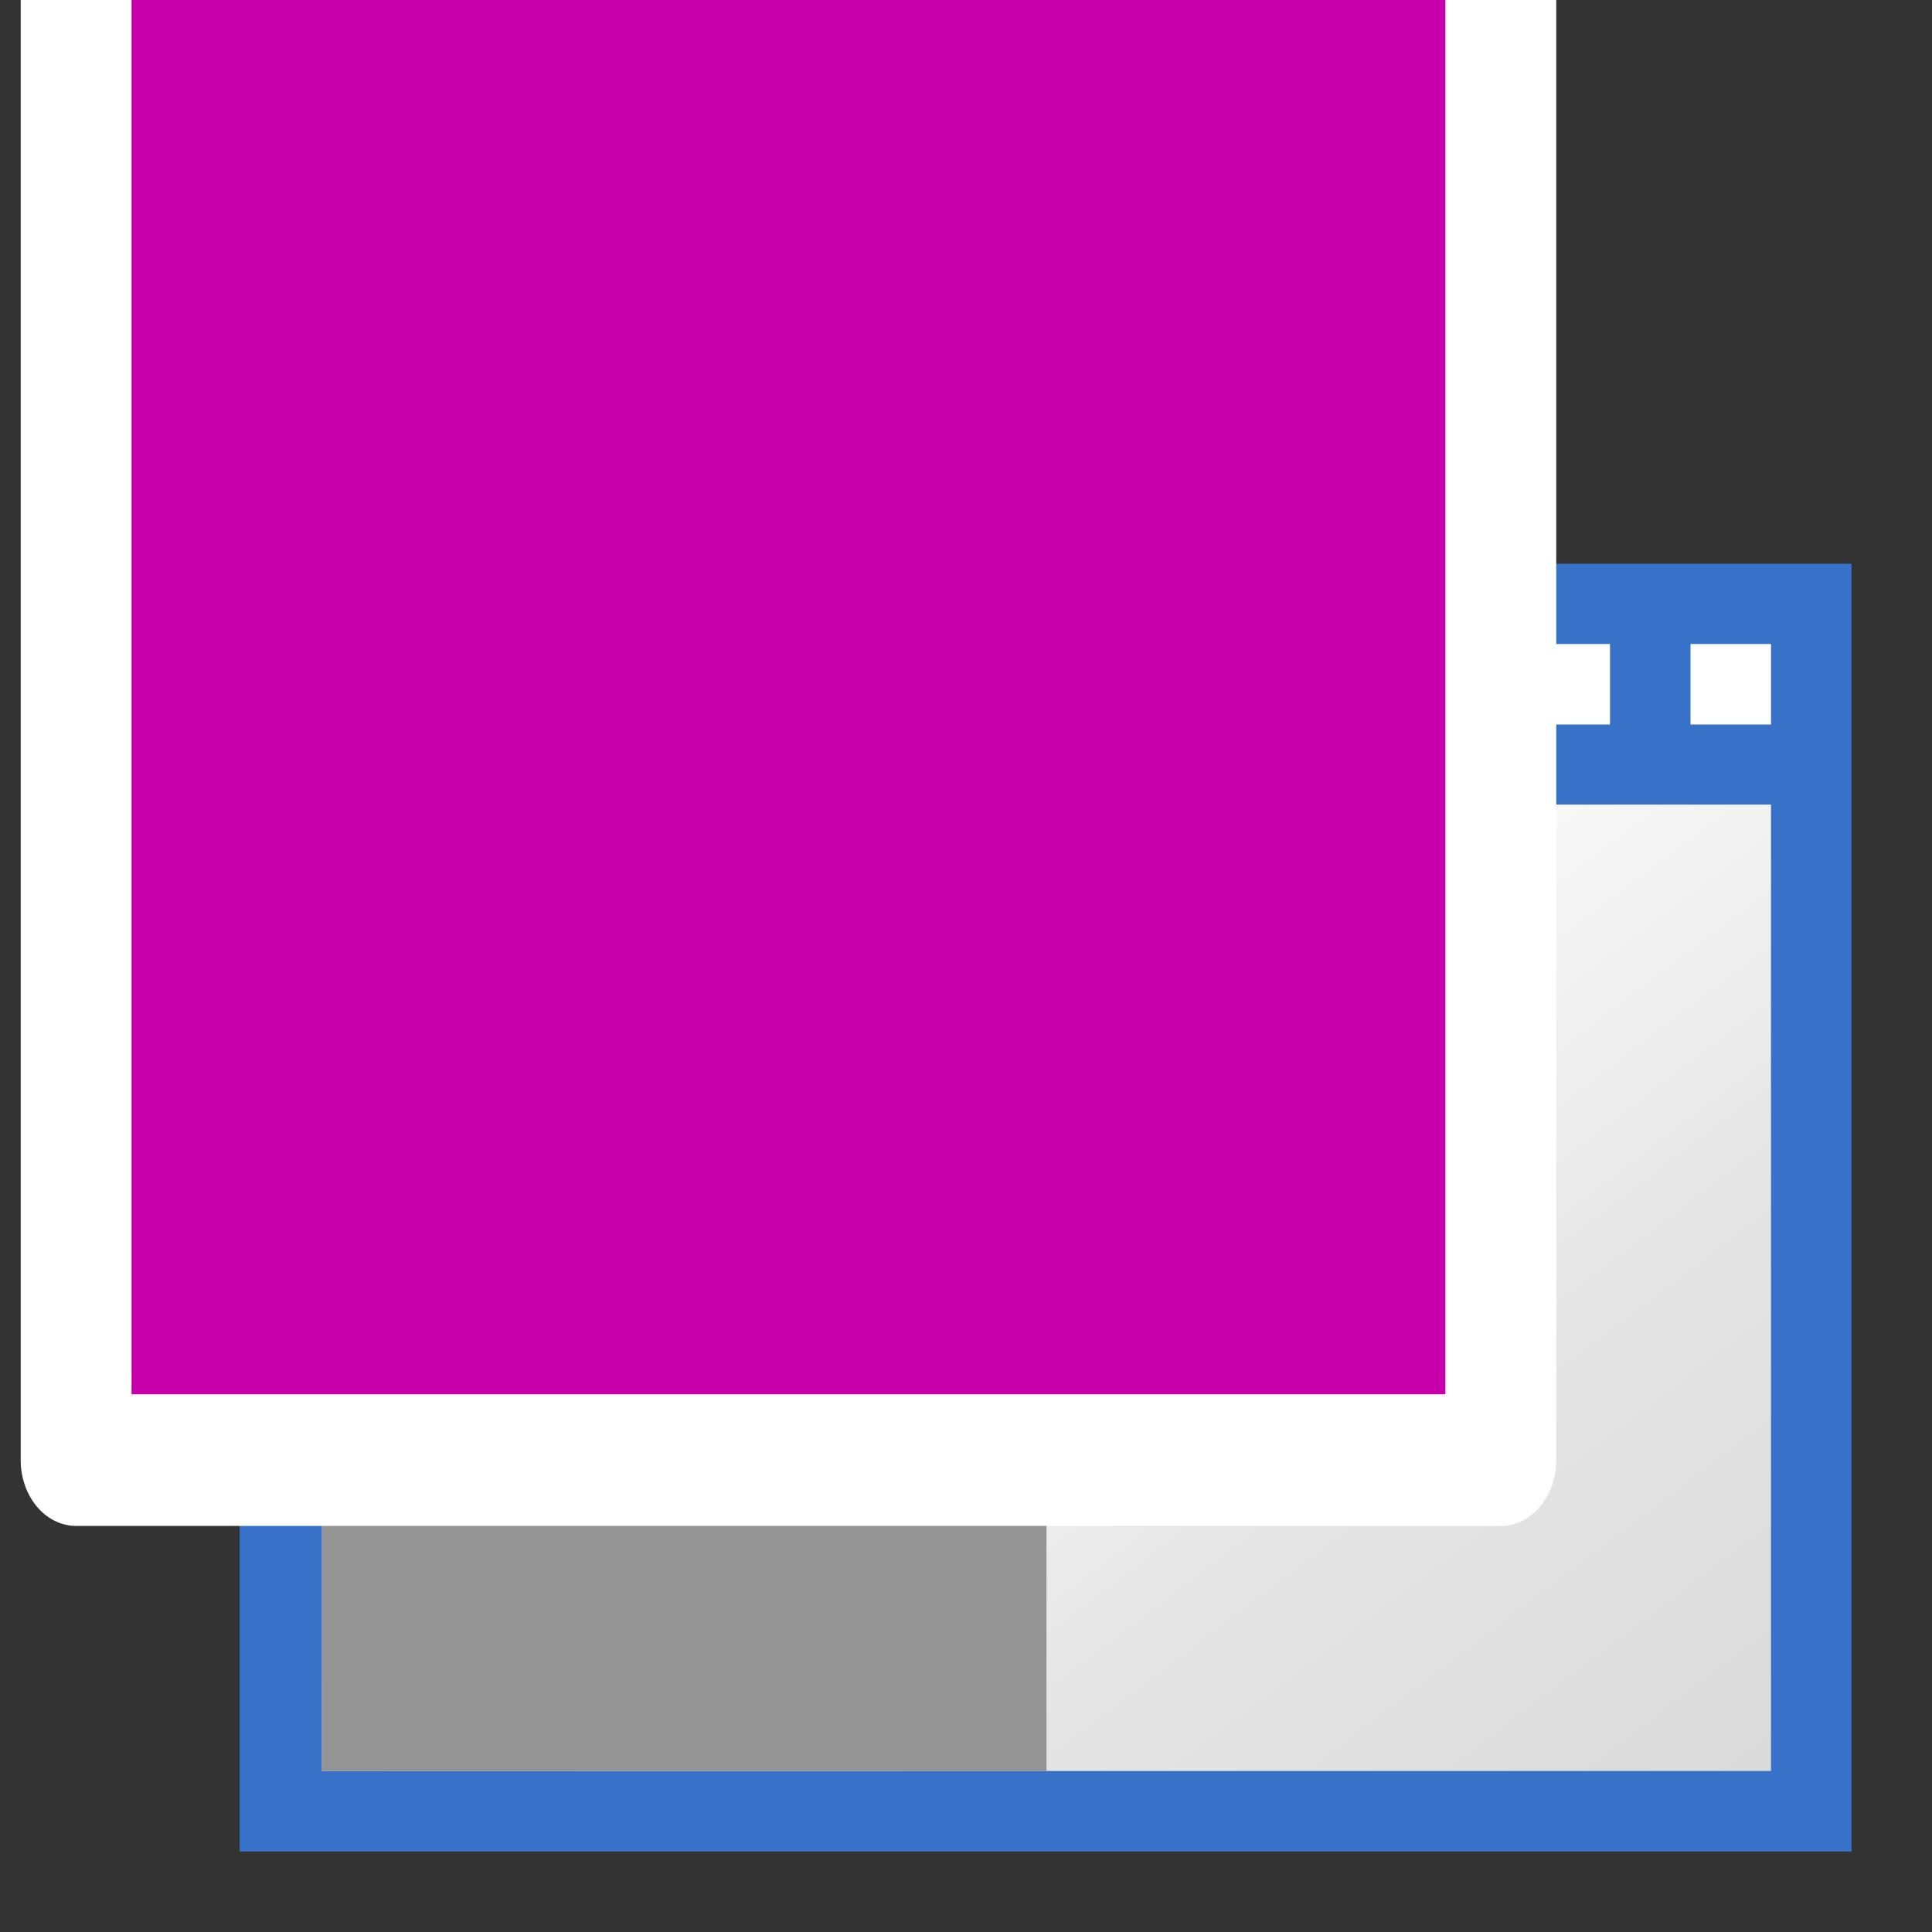 <?xml version="1.0" encoding="UTF-8" standalone="no"?>
<!-- Created with Inkscape (http://www.inkscape.org/) -->

<svg
   xmlns:dc="http://purl.org/dc/elements/1.1/"
   xmlns:cc="http://creativecommons.org/ns#"
   xmlns:rdf="http://www.w3.org/1999/02/22-rdf-syntax-ns#"
   xmlns:svg="http://www.w3.org/2000/svg"
   xmlns="http://www.w3.org/2000/svg"
   xmlns:xlink="http://www.w3.org/1999/xlink"
   xmlns:sodipodi="http://sodipodi.sourceforge.net/DTD/sodipodi-0.dtd"
   xmlns:inkscape="http://www.inkscape.org/namespaces/inkscape"
   width="24"
   height="24"
   viewBox="0 0 24 24"
   version="1.1"
   id="svg1686"
   inkscape:version="0.92.3 (2405546, 2018-03-11)"
   sodipodi:docname="tviewspanel_rx.svg"
   inkscape:export-filename="D:\temp\rx\work\tviewspanel_rx.png"
   inkscape:export-xdpi="96"
   inkscape:export-ydpi="96">
  <rect x="0" y="0" width="24" height="24" fill="#333333" stroke="none"/>
  <defs
     id="defs1680">
    <linearGradient
       inkscape:collect="always"
       xlink:href="#linearGradient1494-2"
       id="linearGradient1496-8"
       x1="29.406"
       y1="22.465"
       x2="53.462"
       y2="51.807"
       gradientUnits="userSpaceOnUse"
       gradientTransform="matrix(0.5,0,0,0.463,-0.5,1.18)" />
    <linearGradient
       inkscape:collect="always"
       id="linearGradient1494-2">
      <stop
         style="stop-color:#ffffff;stop-opacity:1;"
         offset="0"
         id="stop1490-2" />
      <stop
         id="stop889"
         offset="0.397"
         style="stop-color:#e5e5e5;stop-opacity:1;" />
      <stop
         style="stop-color:#d0d0d0;stop-opacity:1"
         offset="1"
         id="stop1492-5" />
    </linearGradient>
  </defs>
  <sodipodi:namedview
     id="base"
     pagecolor="#ffffff"
     bordercolor="#666666"
     borderopacity="1.0"
     inkscape:pageopacity="0.0"
     inkscape:pageshadow="2"
     inkscape:zoom="22.627417"
     inkscape:cx="11.164099"
     inkscape:cy="6.7149017"
     inkscape:document-units="px"
     inkscape:current-layer="layer3"
     showgrid="true"
     inkscape:window-width="1920"
     inkscape:window-height="1018"
     inkscape:window-x="-8"
     inkscape:window-y="-8"
     inkscape:window-maximized="1"
     units="px"
     inkscape:snap-global="true">
    <inkscape:grid
       type="xygrid"
       id="grid2234" />
  </sodipodi:namedview>
  <g
     inkscape:label="base"
     inkscape:groupmode="layer"
     id="layer1"
     transform="translate(0,-308.3)"
     style="display:inline"
     sodipodi:insensitive="true">
    <path
       style="opacity:1;fill:none;fill-opacity:1;fill-rule:evenodd;stroke:none;stroke-width:0.189;stroke-linecap:square;stroke-linejoin:round;stroke-miterlimit:4;stroke-dasharray:none;stroke-dashoffset:0;stroke-opacity:1;paint-order:fill markers stroke"
       d="m 0,308.3 h 24 v 24 H 0 Z"
       id="rect2236"
       inkscape:connector-curvature="0" />
  </g>
  <g
     inkscape:groupmode="layer"
     id="layer2"
     inkscape:label="form"
     sodipodi:insensitive="true">
    <path
       style="opacity:1;fill:#3771c8;fill-opacity:1;fill-rule:evenodd;stroke:none;stroke-width:0.394;stroke-linecap:square;stroke-linejoin:round;stroke-miterlimit:4;stroke-dasharray:none;stroke-dashoffset:0;stroke-opacity:1;paint-order:fill markers stroke"
       d="M 2.977,7.003 H 23 V 23 H 2.977 Z"
       id="rect1461-7"
       inkscape:connector-curvature="0" />
    <path
       style="opacity:1;fill:url(#linearGradient1496-8);fill-opacity:1;fill-rule:evenodd;stroke:none;stroke-width:0.365;stroke-linecap:square;stroke-linejoin:round;stroke-miterlimit:4;stroke-dasharray:none;stroke-dashoffset:0;stroke-opacity:1;paint-order:fill markers stroke"
       d="M 4,9.995 H 22 V 22 H 4 Z"
       id="rect1487-1"
       inkscape:connector-curvature="0" />
    <path
       style="opacity:1;fill:#ffffff;fill-opacity:1;fill-rule:evenodd;stroke:none;stroke-width:0.75;stroke-linecap:square;stroke-linejoin:round;stroke-miterlimit:4;stroke-dasharray:none;stroke-dashoffset:0;stroke-opacity:1;paint-order:fill markers stroke"
       d="m 21,8 h 1 v 1 h -1 z"
       id="rect918"
       inkscape:connector-curvature="0" />
    <path
       style="opacity:1;fill:#ffffff;fill-opacity:1;fill-rule:evenodd;stroke:none;stroke-width:0.75;stroke-linecap:square;stroke-linejoin:round;stroke-miterlimit:4;stroke-dasharray:none;stroke-dashoffset:0;stroke-opacity:1;paint-order:fill markers stroke"
       d="m 19,8 h 1 v 1 h -1 z"
       id="rect918-8"
       inkscape:connector-curvature="0" />
  </g>
  <g
     inkscape:groupmode="layer"
     id="layer11"
     inkscape:label="view_panel"
     transform="translate(0,-24)"
     sodipodi:insensitive="true">
    <path
       style="opacity:1;fill:#949494;fill-opacity:1;fill-rule:evenodd;stroke:none;stroke-width:0.189;stroke-linecap:square;stroke-linejoin:round;stroke-miterlimit:4;stroke-dasharray:none;stroke-dashoffset:0;stroke-opacity:1;paint-order:fill markers stroke"
       d="m 4,34 h 9 V 46 H 4 Z"
       id="rect2284"
       inkscape:connector-curvature="0" />
  </g>
  <g
     inkscape:groupmode="layer"
     id="layer13"
     inkscape:label="buttons"
     transform="translate(0,-24)">
    <path
       style="opacity:1;fill:#ffffff;fill-opacity:1;fill-rule:evenodd;stroke:none;stroke-width:0.189;stroke-linecap:square;stroke-linejoin:round;stroke-miterlimit:4;stroke-dasharray:none;stroke-dashoffset:0;stroke-opacity:1;paint-order:fill markers stroke"
       d="m 5,35 h 7 v 3 H 5 Z"
       id="rect2288"
       inkscape:connector-curvature="0" />
    <path
       style="opacity:1;fill:#ffffff;fill-opacity:1;fill-rule:evenodd;stroke:none;stroke-width:0.189;stroke-linecap:square;stroke-linejoin:round;stroke-miterlimit:4;stroke-dasharray:none;stroke-dashoffset:0;stroke-opacity:1;paint-order:fill markers stroke"
       d="m 5,39 h 7 v 3 H 5 Z"
       id="rect2288-7"
       inkscape:connector-curvature="0" />
  </g>
  <g
     inkscape:groupmode="layer"
     id="layer14"
     inkscape:label="icons"
     transform="translate(0,-24)"
     style="display:none"
     sodipodi:insensitive="true">
    <path
       style="opacity:1;fill:#00ff00;fill-opacity:1;fill-rule:evenodd;stroke:none;stroke-width:0.472;stroke-linecap:square;stroke-linejoin:round;stroke-miterlimit:4;stroke-dasharray:none;stroke-dashoffset:0;stroke-opacity:1;paint-order:fill markers stroke"
       d="M 5.754,35.544 H 7.652 V 37.442 H 5.754 Z"
       id="rect2386"
       inkscape:connector-curvature="0" />
    <path
       style="opacity:1;fill:#ff0000;fill-opacity:1;fill-rule:evenodd;stroke:none;stroke-width:0.472;stroke-linecap:square;stroke-linejoin:round;stroke-miterlimit:4;stroke-dasharray:none;stroke-dashoffset:0;stroke-opacity:1;paint-order:fill markers stroke"
       d="M 7.695,40.465 A 0.996,0.996 0 0 1 6.699,41.461 0.996,0.996 0 0 1 5.703,40.465 0.996,0.996 0 0 1 6.699,39.469 0.996,0.996 0 0 1 7.695,40.465 Z"
       id="path2389"
       inkscape:connector-curvature="0" />
    <path
       style="opacity:1;fill:#ffff00;fill-opacity:1;fill-rule:evenodd;stroke:none;stroke-width:0.472;stroke-linecap:square;stroke-linejoin:round;stroke-miterlimit:4;stroke-dasharray:none;stroke-dashoffset:0;stroke-opacity:1;paint-order:fill markers stroke"
       inkscape:transform-center-y="-0.11727891"
       d="m 6.703,43.204 0.584,0.424 0.584,0.424 -0.223,0.687 -0.223,0.687 H 6.703 5.981 L 5.758,44.739 5.535,44.052 6.119,43.628 Z"
       id="path2625"
       inkscape:connector-curvature="0" />
  </g>
  <g
     inkscape:groupmode="layer"
     id="layer3"
     inkscape:label="strings">
    <path
       style="color:#000000;font-style:normal;font-variant:normal;font-weight:normal;font-stretch:normal;font-size:medium;line-height:normal;font-family:sans-serif;font-variant-ligatures:normal;font-variant-position:normal;font-variant-caps:normal;font-variant-numeric:normal;font-variant-alternates:normal;font-feature-settings:normal;text-indent:0;text-align:start;text-decoration:none;text-decoration-line:none;text-decoration-style:solid;text-decoration-color:#000000;letter-spacing:normal;word-spacing:normal;text-transform:none;writing-mode:lr-tb;direction:ltr;text-orientation:mixed;dominant-baseline:auto;baseline-shift:baseline;text-anchor:start;white-space:normal;shape-padding:0;clip-rule:nonzero;display:inline;overflow:visible;visibility:visible;opacity:1;isolation:auto;mix-blend-mode:normal;color-interpolation:sRGB;color-interpolation-filters:linearRGB;solid-color:#000000;solid-opacity:1;vector-effect:none;fill:#666666;fill-opacity:1;fill-rule:nonzero;stroke:none;stroke-width:0.75;stroke-linecap:butt;stroke-linejoin:miter;stroke-miterlimit:4;stroke-dasharray:none;stroke-dashoffset:0;stroke-opacity:1;color-rendering:auto;image-rendering:auto;shape-rendering:auto;text-rendering:auto;enable-background:accumulate"
       d="M 6,12.25 V 13 h 5 v -0.75 z"
       id="path891"
       inkscape:connector-curvature="0" />
    <path
       style="color:#000000;font-style:normal;font-variant:normal;font-weight:normal;font-stretch:normal;font-size:medium;line-height:normal;font-family:sans-serif;font-variant-ligatures:normal;font-variant-position:normal;font-variant-caps:normal;font-variant-numeric:normal;font-variant-alternates:normal;font-feature-settings:normal;text-indent:0;text-align:start;text-decoration:none;text-decoration-line:none;text-decoration-style:solid;text-decoration-color:#000000;letter-spacing:normal;word-spacing:normal;text-transform:none;writing-mode:lr-tb;direction:ltr;text-orientation:mixed;dominant-baseline:auto;baseline-shift:baseline;text-anchor:start;white-space:normal;shape-padding:0;clip-rule:nonzero;display:inline;overflow:visible;visibility:visible;opacity:1;isolation:auto;mix-blend-mode:normal;color-interpolation:sRGB;color-interpolation-filters:linearRGB;solid-color:#000000;solid-opacity:1;vector-effect:none;fill:#666666;fill-opacity:1;fill-rule:nonzero;stroke:none;stroke-width:0.75;stroke-linecap:butt;stroke-linejoin:miter;stroke-miterlimit:4;stroke-dasharray:none;stroke-dashoffset:0;stroke-opacity:1;color-rendering:auto;image-rendering:auto;shape-rendering:auto;text-rendering:auto;enable-background:accumulate"
       d="M 6,16.25 V 17 h 5 v -0.75 z"
       id="path891-4"
       inkscape:connector-curvature="0" />
  </g>
  <g
     inkscape:groupmode="layer"
     id="layer10"
     inkscape:label="text"
     style="display:inline"
     transform="translate(0,-24)"
     sodipodi:insensitive="true">
    <flowRoot
       xml:space="preserve"
       id="flowRoot914-84"
       style="font-style:normal;font-variant:normal;font-weight:normal;font-stretch:normal;font-size:12px;line-height:1.25;font-family:'Arial Unicode MS';-inkscape-font-specification:'Arial Unicode MS';letter-spacing:0px;word-spacing:0px;clip-rule:evenodd;fill:#c500ab;fill-opacity:1;fill-rule:evenodd;stroke:#ffffff;stroke-width:2.968;stroke-linecap:round;stroke-linejoin:round;stroke-miterlimit:4;stroke-dasharray:none;stroke-opacity:1;paint-order:markers stroke fill;image-rendering:optimizeQuality;shape-rendering:geometricPrecision;text-rendering:geometricPrecision"
       transform="matrix(0.464,0,0,0.551,-0.663,24.067)"><flowRegion
         id="flowRegion916-4"
         style="fill:#c500ab;fill-opacity:1;stroke:#ffffff;stroke-width:2.968;stroke-linecap:round;stroke-linejoin:round;stroke-miterlimit:4;stroke-dasharray:none;stroke-opacity:1;paint-order:markers stroke fill"><rect
           id="rect918-7"
           width="38.142"
           height="34.675"
           x="3.467"
           y="-1.878"
           style="fill:#c500ab;fill-opacity:1;stroke:#ffffff;stroke-width:2.968;stroke-linecap:round;stroke-linejoin:round;stroke-miterlimit:4;stroke-dasharray:none;stroke-opacity:1;paint-order:markers stroke fill" /></flowRegion><flowPara
         id="flowPara920-5"
         style="font-style:normal;font-variant:normal;font-weight:bold;font-stretch:normal;font-size:21.333px;font-family:Arial;-inkscape-font-specification:'Arial Bold';stroke:#ffffff;stroke-width:2.968;stroke-linecap:round;stroke-linejoin:round;stroke-miterlimit:4;stroke-dasharray:none;stroke-opacity:1;paint-order:markers stroke fill">Rx</flowPara></flowRoot>  </g>
</svg>
